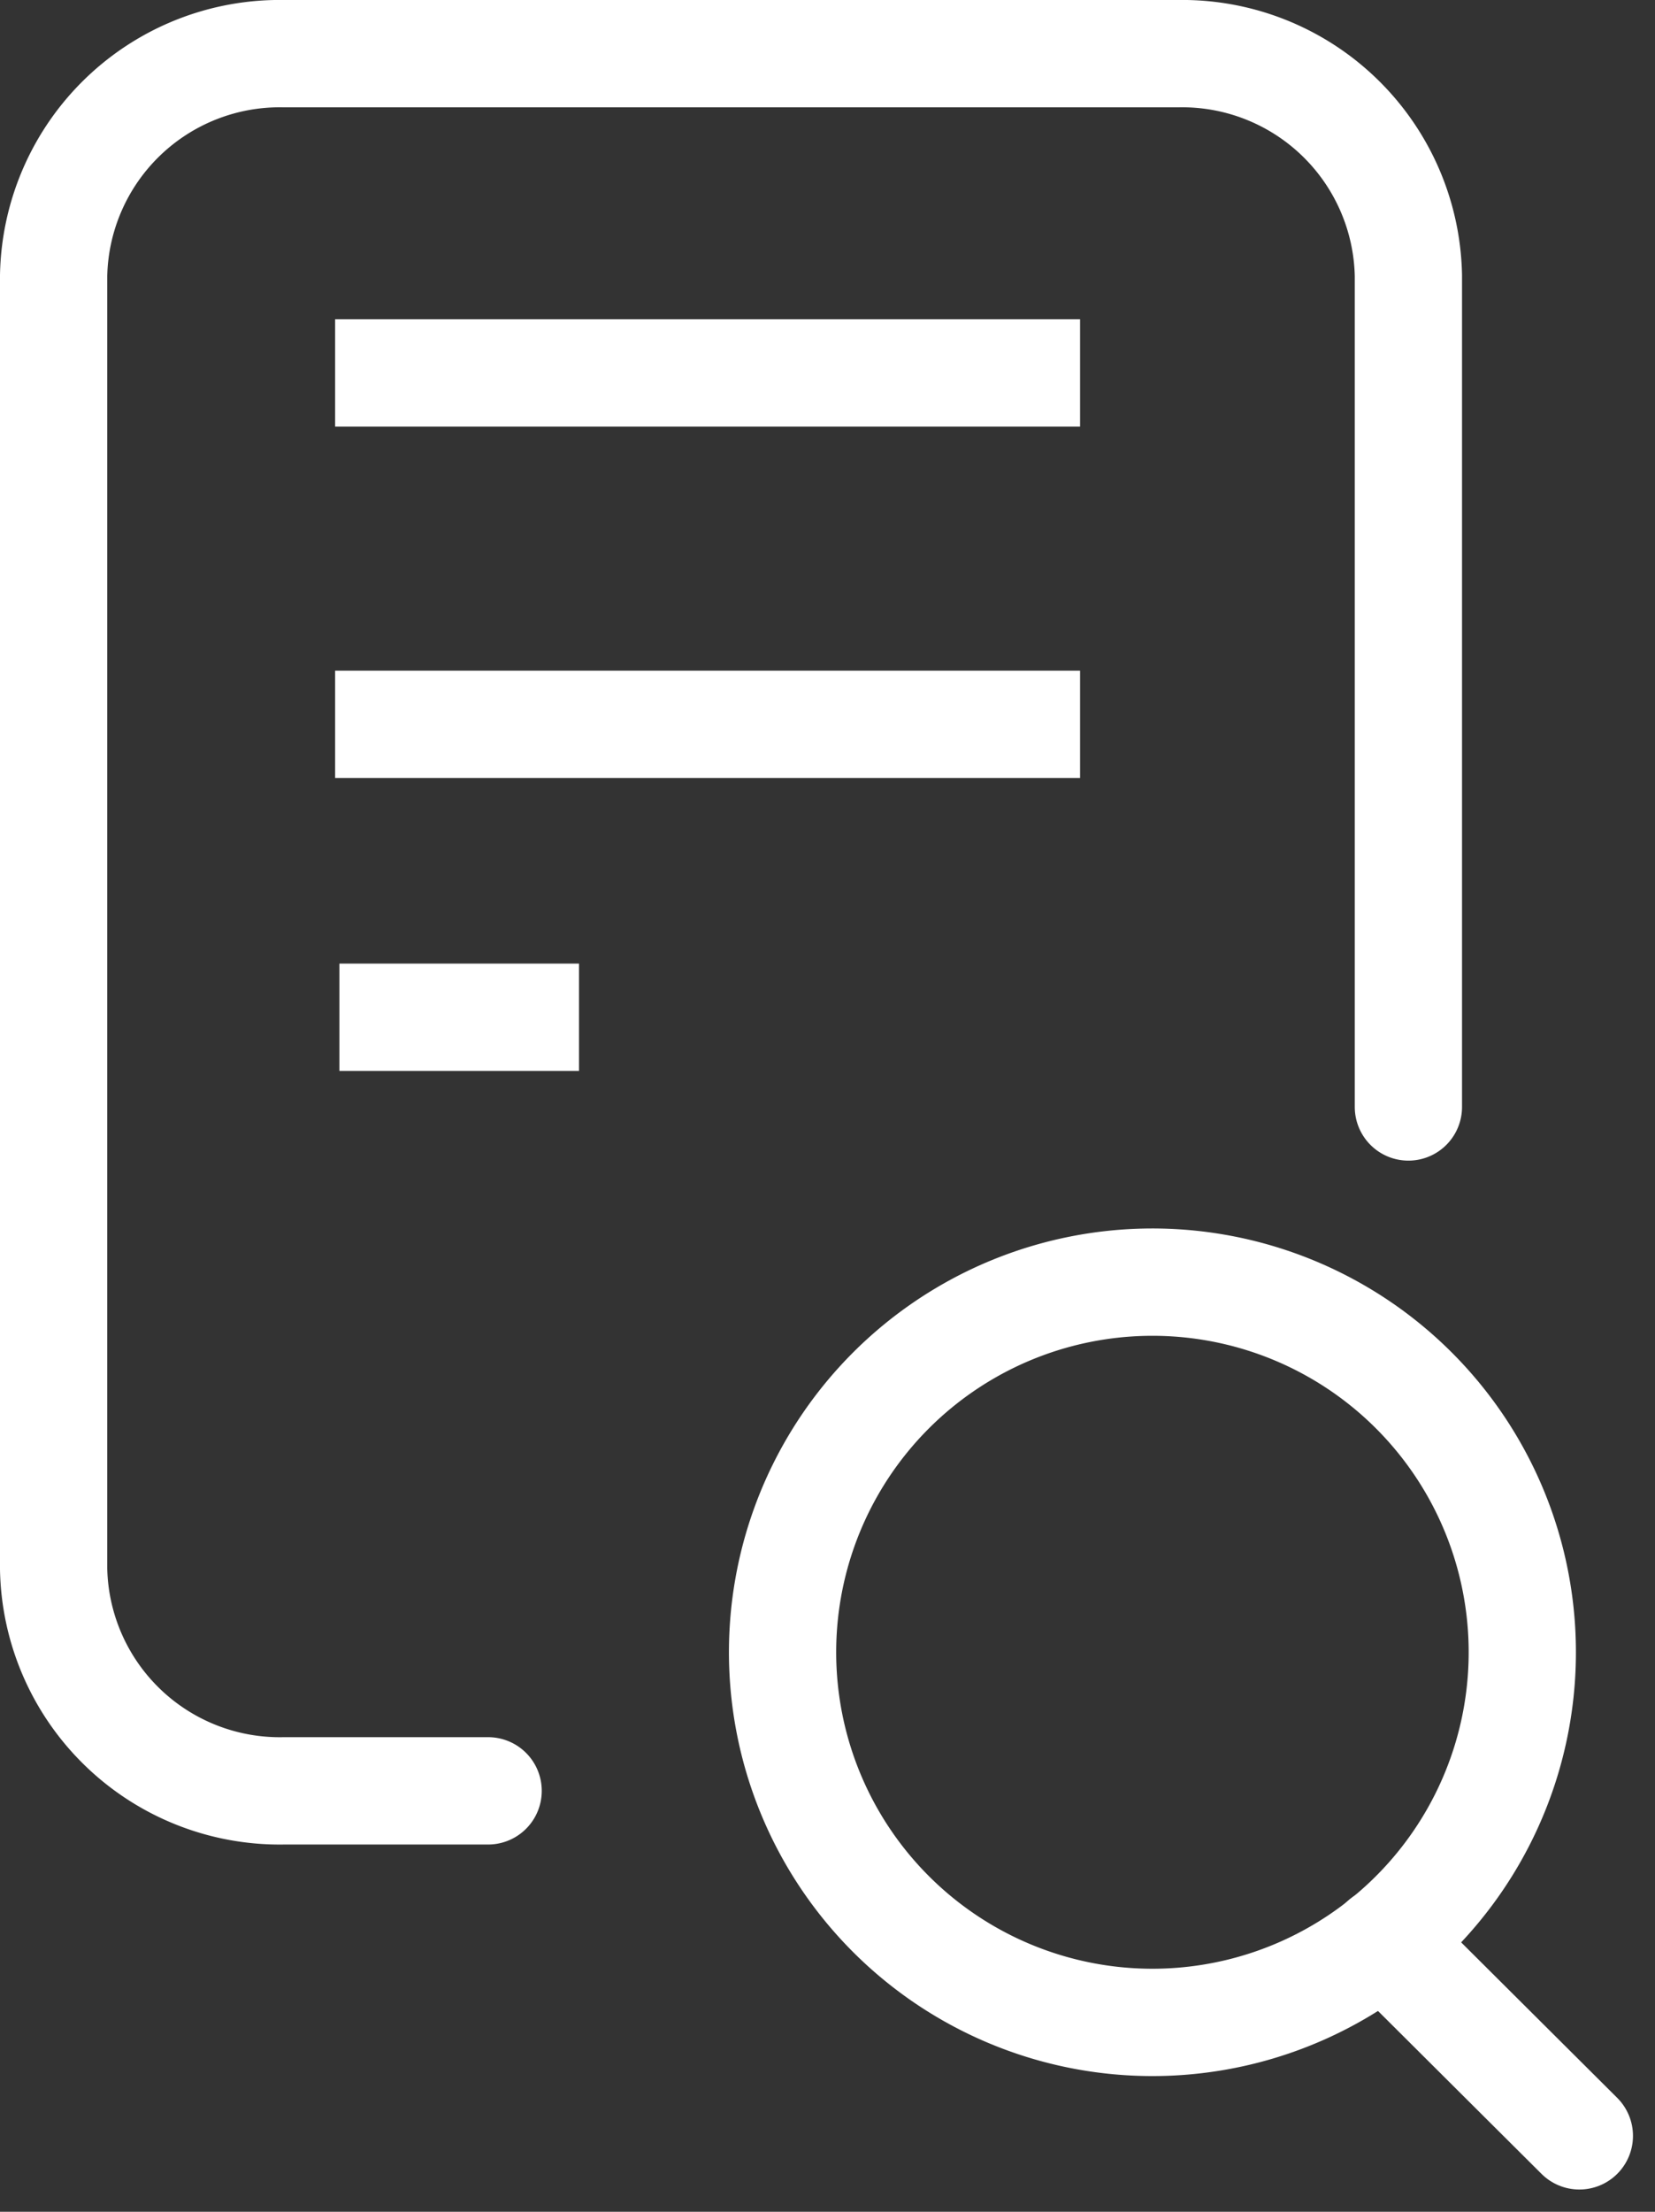 <svg xmlns="http://www.w3.org/2000/svg" width="23.147" height="30.912" viewBox="0 0 23.147 30.912">
  <rect x="0" y="0" width="23.147" height="30.912" fill="#333333" stroke="none"/>
  <g id="Group_229" data-name="Group 229" transform="translate(-28.25 -459.25)">
    <g id="Icon-custom-report" transform="translate(29 460)">
      <line id="Line_172" data-name="Line 172" x2="8.919" transform="translate(4.687 4.462)" fill="none" stroke="#fff" stroke-linecap="square" stroke-linejoin="round" stroke-width="1.5"/>
      <line id="Line_173" data-name="Line 173" x2="1.851" transform="translate(4.747 13.467)" fill="none" stroke="#fff" stroke-linecap="square" stroke-linejoin="round" stroke-width="1.5"/>
      <line id="Line_174" data-name="Line 174" x2="8.919" transform="translate(4.687 9.373)" fill="none" stroke="#fff" stroke-linecap="square" stroke-linejoin="round" stroke-width="1.5"/>
      <path id="Path_659" data-name="Path 659" d="M504.576,325.279h-2.853a3.163,3.163,0,0,1-3.224-3.1V304.1a3.163,3.163,0,0,1,3.223-3.1h12.5a3.165,3.165,0,0,1,3.225,3.1v11.621" transform="translate(-498.499 -301)" fill="none" stroke="#fff" stroke-linecap="round" stroke-linejoin="round" stroke-width="1.5"/>
    </g>
    <g id="search-cross-svgrepo-com" transform="translate(33.695 472.169)">
      <path id="Path_220" data-name="Path 220" d="M5.5,10.167a5.173,5.173,0,1,1,1.512,3.661A5.173,5.173,0,0,1,5.5,10.167Z" fill="none" stroke="#fff" stroke-linecap="round" stroke-linejoin="round" stroke-width="1.5" fill-rule="evenodd"/>
      <path id="Path_221" data-name="Path 221" d="M16.062,16.568,18.8,19.294" transform="translate(-2.156 -2.362)" fill="none" stroke="#fff" stroke-linecap="round" stroke-linejoin="round" stroke-width="1.5"/>
    </g>
  </g>
</svg>
